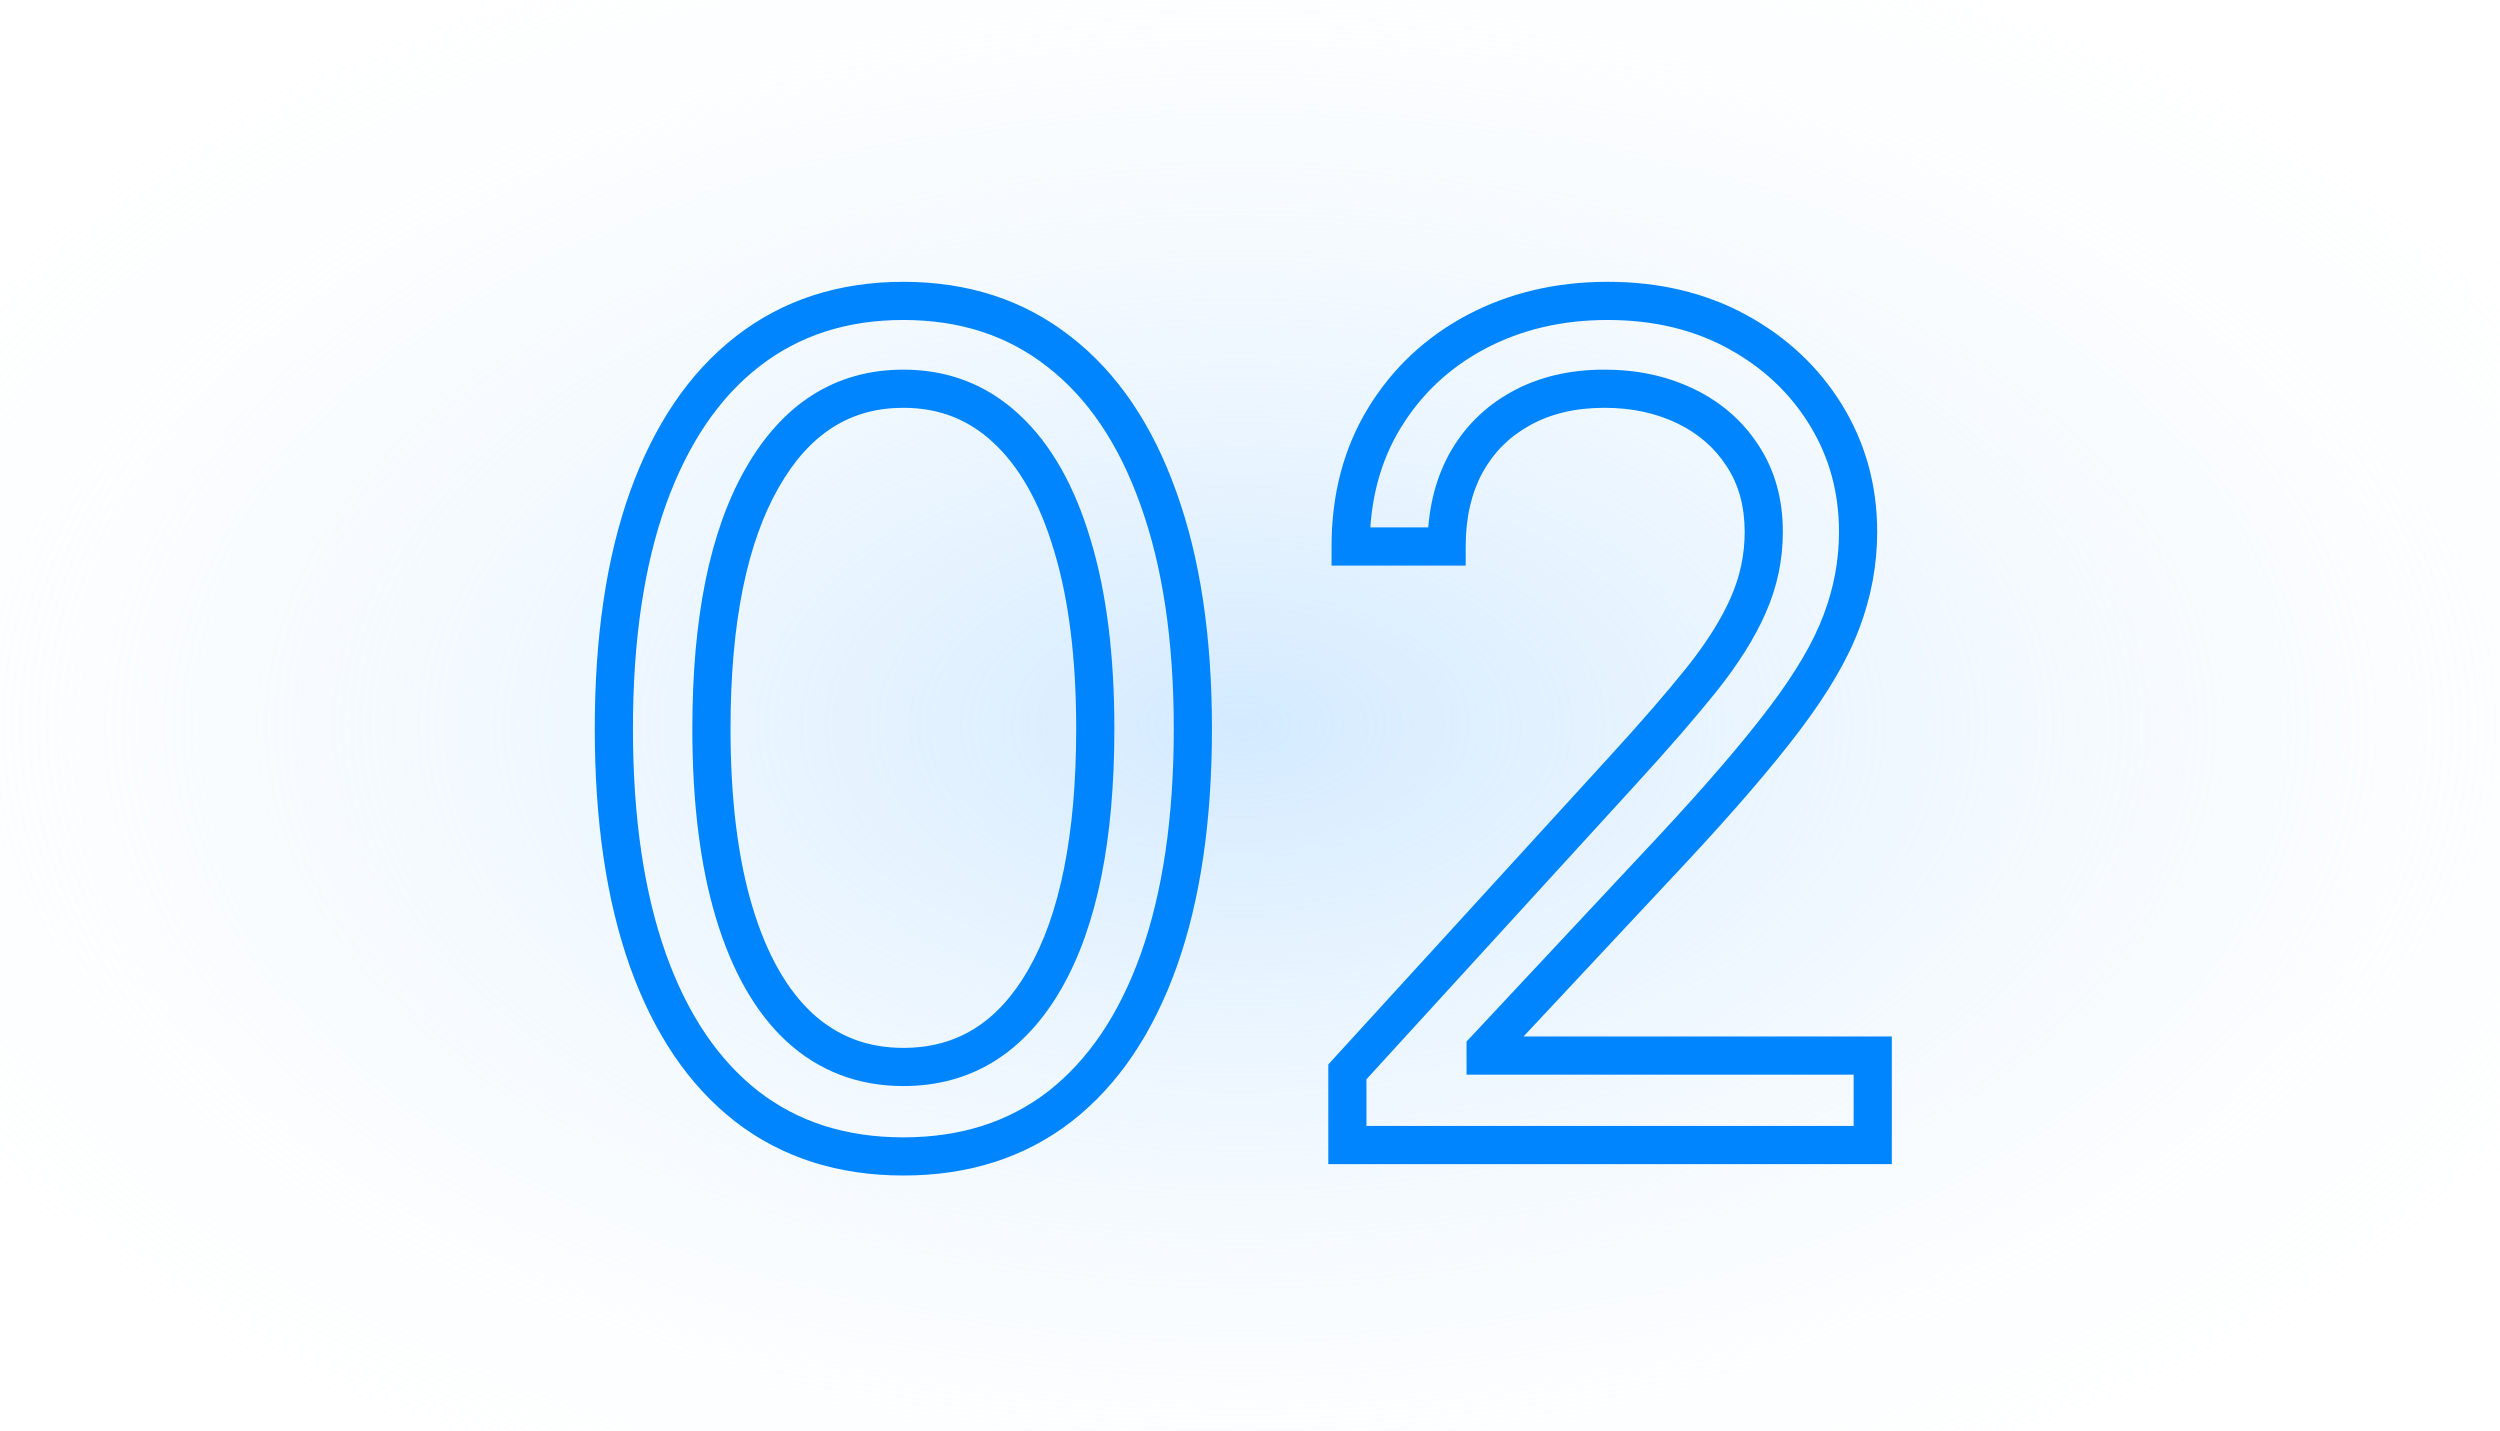 <svg width="131" height="75" viewBox="0 0 131 75" fill="none" xmlns="http://www.w3.org/2000/svg">
<rect width="131" height="75" fill="url(#paint0_radial_690_112)"/>
<path d="M39.133 57.976L38.518 58.764L38.521 58.767L39.133 57.976ZM33.955 50.327L33.013 50.662L33.014 50.663L33.955 50.327ZM33.955 26.101L33.014 25.762L33.014 25.764L33.955 26.101ZM39.154 18.43L39.769 19.219L39.77 19.218L39.154 18.43ZM55.496 18.43L54.878 19.217L54.884 19.221L55.496 18.43ZM60.695 26.101L59.753 26.436L59.755 26.441L60.695 26.101ZM60.717 50.327L61.658 50.663L61.659 50.662L60.717 50.327ZM55.539 57.976L56.151 58.767L56.154 58.764L55.539 57.976ZM54.751 51.307L53.883 50.809L53.883 50.809L54.751 51.307ZM56.178 28.53L55.22 28.817L55.222 28.821L56.178 28.53ZM52.727 22.457L52.044 23.188L52.048 23.192L52.727 22.457ZM39.943 25.035L40.81 25.533L40.811 25.531L39.943 25.035ZM38.472 47.812L37.515 48.101L37.515 48.101L38.472 47.812ZM41.903 53.842L41.224 54.577L41.228 54.58L41.903 53.842ZM47.336 59.597C44.318 59.597 41.806 58.78 39.745 57.185L38.521 58.767C40.976 60.666 43.933 61.597 47.336 61.597V59.597ZM39.748 57.187C37.671 55.568 36.041 53.192 34.897 49.99L33.014 50.663C34.255 54.138 36.078 56.861 38.518 58.764L39.748 57.187ZM34.897 49.991C33.753 46.776 33.166 42.848 33.166 38.182H31.166C31.166 43.005 31.771 47.173 33.013 50.662L34.897 49.991ZM33.166 38.182C33.166 33.545 33.753 29.638 34.897 26.437L33.014 25.764C31.771 29.239 31.166 33.387 31.166 38.182H33.166ZM34.896 26.44C36.055 23.222 37.692 20.839 39.769 19.219L38.539 17.642C36.099 19.545 34.27 22.275 33.014 25.762L34.896 26.44ZM39.77 19.218C41.848 17.595 44.353 16.767 47.336 16.767V14.767C43.955 14.767 41.005 15.715 38.538 17.642L39.77 19.218ZM47.336 16.767C50.319 16.767 52.815 17.595 54.878 19.216L56.114 17.644C53.661 15.715 50.716 14.767 47.336 14.767V16.767ZM54.884 19.221C56.973 20.84 58.609 23.221 59.753 26.436L61.637 25.765C60.395 22.276 58.565 19.544 56.109 17.64L54.884 19.221ZM59.755 26.441C60.912 29.641 61.506 33.546 61.506 38.182H63.506C63.506 33.386 62.893 29.237 61.636 25.761L59.755 26.441ZM61.506 38.182C61.506 42.848 60.919 46.776 59.775 49.991L61.659 50.662C62.901 47.173 63.506 43.005 63.506 38.182H61.506ZM59.775 49.99C58.63 53.192 57.001 55.568 54.924 57.187L56.154 58.764C58.594 56.861 60.416 54.138 61.658 50.663L59.775 49.99ZM54.927 57.185C52.865 58.78 50.354 59.597 47.336 59.597V61.597C50.739 61.597 53.696 60.666 56.151 58.767L54.927 57.185ZM47.336 56.909C50.922 56.909 53.702 55.141 55.618 51.805L53.883 50.809C52.276 53.609 50.114 54.909 47.336 54.909V56.909ZM55.618 51.805C57.504 48.52 58.393 43.943 58.393 38.182H56.393C56.393 43.784 55.52 47.958 53.883 50.809L55.618 51.805ZM58.393 38.182C58.393 34.338 57.981 31.016 57.135 28.238L55.222 28.821C55.994 31.356 56.393 34.469 56.393 38.182H58.393ZM57.136 28.243C56.307 25.474 55.081 23.272 53.405 21.723L52.048 23.192C53.384 24.427 54.459 26.274 55.22 28.817L57.136 28.243ZM53.409 21.726C51.726 20.156 49.683 19.369 47.336 19.369V21.369C49.194 21.369 50.744 21.975 52.044 23.188L53.409 21.726ZM47.336 19.369C43.768 19.369 40.998 21.168 39.074 24.54L40.811 25.531C42.438 22.681 44.597 21.369 47.336 21.369V19.369ZM39.075 24.538C37.176 27.85 36.279 32.432 36.279 38.182H38.279C38.279 32.596 39.158 28.414 40.81 25.533L39.075 24.538ZM36.279 38.182C36.279 42.025 36.683 45.338 37.515 48.101L39.43 47.524C38.671 45.003 38.279 41.896 38.279 38.182H36.279ZM37.515 48.101C38.344 50.855 39.563 53.042 41.224 54.577L42.581 53.108C41.26 51.887 40.192 50.054 39.43 47.524L37.515 48.101ZM41.228 54.58C42.925 56.133 44.98 56.909 47.336 56.909V54.909C45.459 54.909 43.892 54.307 42.578 53.105L41.228 54.58ZM70.603 60H69.603V61H70.603V60ZM70.603 56.165L69.865 55.49L69.603 55.777V56.165H70.603ZM85.006 40.398L84.269 39.722L84.268 39.723L85.006 40.398ZM89.183 35.582L89.963 36.208L89.966 36.204L89.183 35.582ZM91.612 31.704L90.697 31.3L90.695 31.305L91.612 31.704ZM91.313 23.885L90.473 24.427L90.478 24.435L91.313 23.885ZM88.33 21.285L88.765 20.385L88.765 20.385L88.33 21.285ZM79.68 21.413L80.163 22.289L80.166 22.287L79.68 21.413ZM76.803 24.29L75.928 23.807L75.923 23.814L76.803 24.29ZM75.802 28.636V29.636H76.802V28.636H75.802ZM70.773 28.636H69.773V29.636H70.773V28.636ZM72.542 21.903L73.395 22.424L73.395 22.424L72.542 21.903ZM77.357 17.386L76.891 16.502L76.888 16.503L77.357 17.386ZM91.036 17.386L91.516 16.509L91.516 16.509L91.036 17.386ZM95.681 21.754L94.828 22.276L95.681 21.754ZM96.491 32.578L95.556 32.223L95.554 32.228L96.491 32.578ZM93.508 37.67L92.711 37.067L92.71 37.068L93.508 37.67ZM87.648 44.489L88.379 45.172L88.38 45.17L87.648 44.489ZM77.847 54.972L77.117 54.289L76.847 54.577V54.972H77.847ZM77.847 55.312H76.847V56.312H77.847V55.312ZM98.131 55.312H99.131V54.312H98.131V55.312ZM98.131 60V61H99.131V60H98.131ZM71.603 60V56.165H69.603V60H71.603ZM71.341 56.839L85.745 41.072L84.268 39.723L69.865 55.49L71.341 56.839ZM85.744 41.073C87.443 39.217 88.851 37.594 89.963 36.208L88.403 34.957C87.327 36.298 85.95 37.886 84.269 39.722L85.744 41.073ZM89.966 36.204C91.097 34.779 91.959 33.412 92.528 32.104L90.695 31.305C90.213 32.412 89.456 33.63 88.399 34.961L89.966 36.204ZM92.526 32.109C93.122 30.76 93.421 29.344 93.421 27.869H91.421C91.421 29.065 91.18 30.206 90.697 31.3L92.526 32.109ZM93.421 27.869C93.421 26.168 93.009 24.643 92.148 23.335L90.478 24.435C91.094 25.371 91.421 26.502 91.421 27.869H93.421ZM92.153 23.343C91.324 22.058 90.186 21.072 88.765 20.385L87.895 22.186C89.003 22.721 89.853 23.468 90.473 24.427L92.153 23.343ZM88.765 20.385C87.35 19.701 85.778 19.369 84.069 19.369V21.369C85.514 21.369 86.782 21.648 87.895 22.186L88.765 20.385ZM84.069 19.369C82.252 19.369 80.616 19.748 79.193 20.54L80.166 22.287C81.244 21.687 82.534 21.369 84.069 21.369V19.369ZM79.197 20.538C77.796 21.311 76.701 22.406 75.928 23.807L77.679 24.773C78.269 23.702 79.092 22.88 80.163 22.289L79.197 20.538ZM75.923 23.814C75.164 25.221 74.802 26.839 74.802 28.636H76.802C76.802 27.11 77.108 25.83 77.683 24.765L75.923 23.814ZM75.802 27.636H70.773V29.636H75.802V27.636ZM71.773 28.636C71.773 26.239 72.324 24.18 73.395 22.424L71.688 21.383C70.402 23.491 69.773 25.92 69.773 28.636H71.773ZM73.395 22.424C74.48 20.648 75.951 19.266 77.827 18.269L76.888 16.503C74.701 17.666 72.962 19.295 71.688 21.383L73.395 22.424ZM77.824 18.271C79.712 17.274 81.843 16.767 84.239 16.767V14.767C81.55 14.767 79.094 15.339 76.891 16.502L77.824 18.271ZM84.239 16.767C86.652 16.767 88.748 17.275 90.556 18.264L91.516 16.509C89.375 15.339 86.941 14.767 84.239 14.767V16.767ZM90.556 18.264C92.385 19.264 93.802 20.6 94.828 22.276L96.534 21.232C95.316 19.244 93.636 17.668 91.516 16.509L90.556 18.264ZM94.828 22.276C95.85 23.945 96.364 25.801 96.364 27.869H98.364C98.364 25.449 97.757 23.229 96.534 21.232L94.828 22.276ZM96.364 27.869C96.364 29.35 96.096 30.8 95.556 32.223L97.426 32.933C98.05 31.288 98.364 29.598 98.364 27.869H96.364ZM95.554 32.228C95.031 33.626 94.096 35.237 92.711 37.067L94.305 38.274C95.76 36.353 96.814 34.57 97.427 32.928L95.554 32.228ZM92.71 37.068C91.333 38.89 89.405 41.135 86.917 43.807L88.38 45.17C90.892 42.473 92.871 40.172 94.306 38.273L92.71 37.068ZM86.918 43.806L77.117 54.289L78.578 55.654L88.379 45.172L86.918 43.806ZM76.847 54.972V55.312H78.847V54.972H76.847ZM77.847 56.312H98.131V54.312H77.847V56.312ZM97.131 55.312V60H99.131V55.312H97.131ZM98.131 59H70.603V61H98.131V59Z" fill="#0085FF"/>
<defs>
<radialGradient id="paint0_radial_690_112" cx="0" cy="0" r="1" gradientUnits="userSpaceOnUse" gradientTransform="translate(65 38) rotate(90) scale(48.5 84.713)">
<stop stop-color="#C4E3FF" stop-opacity="0.74"/>
<stop offset="1" stop-color="#FBFDFF" stop-opacity="0"/>
</radialGradient>
</defs>
</svg>
